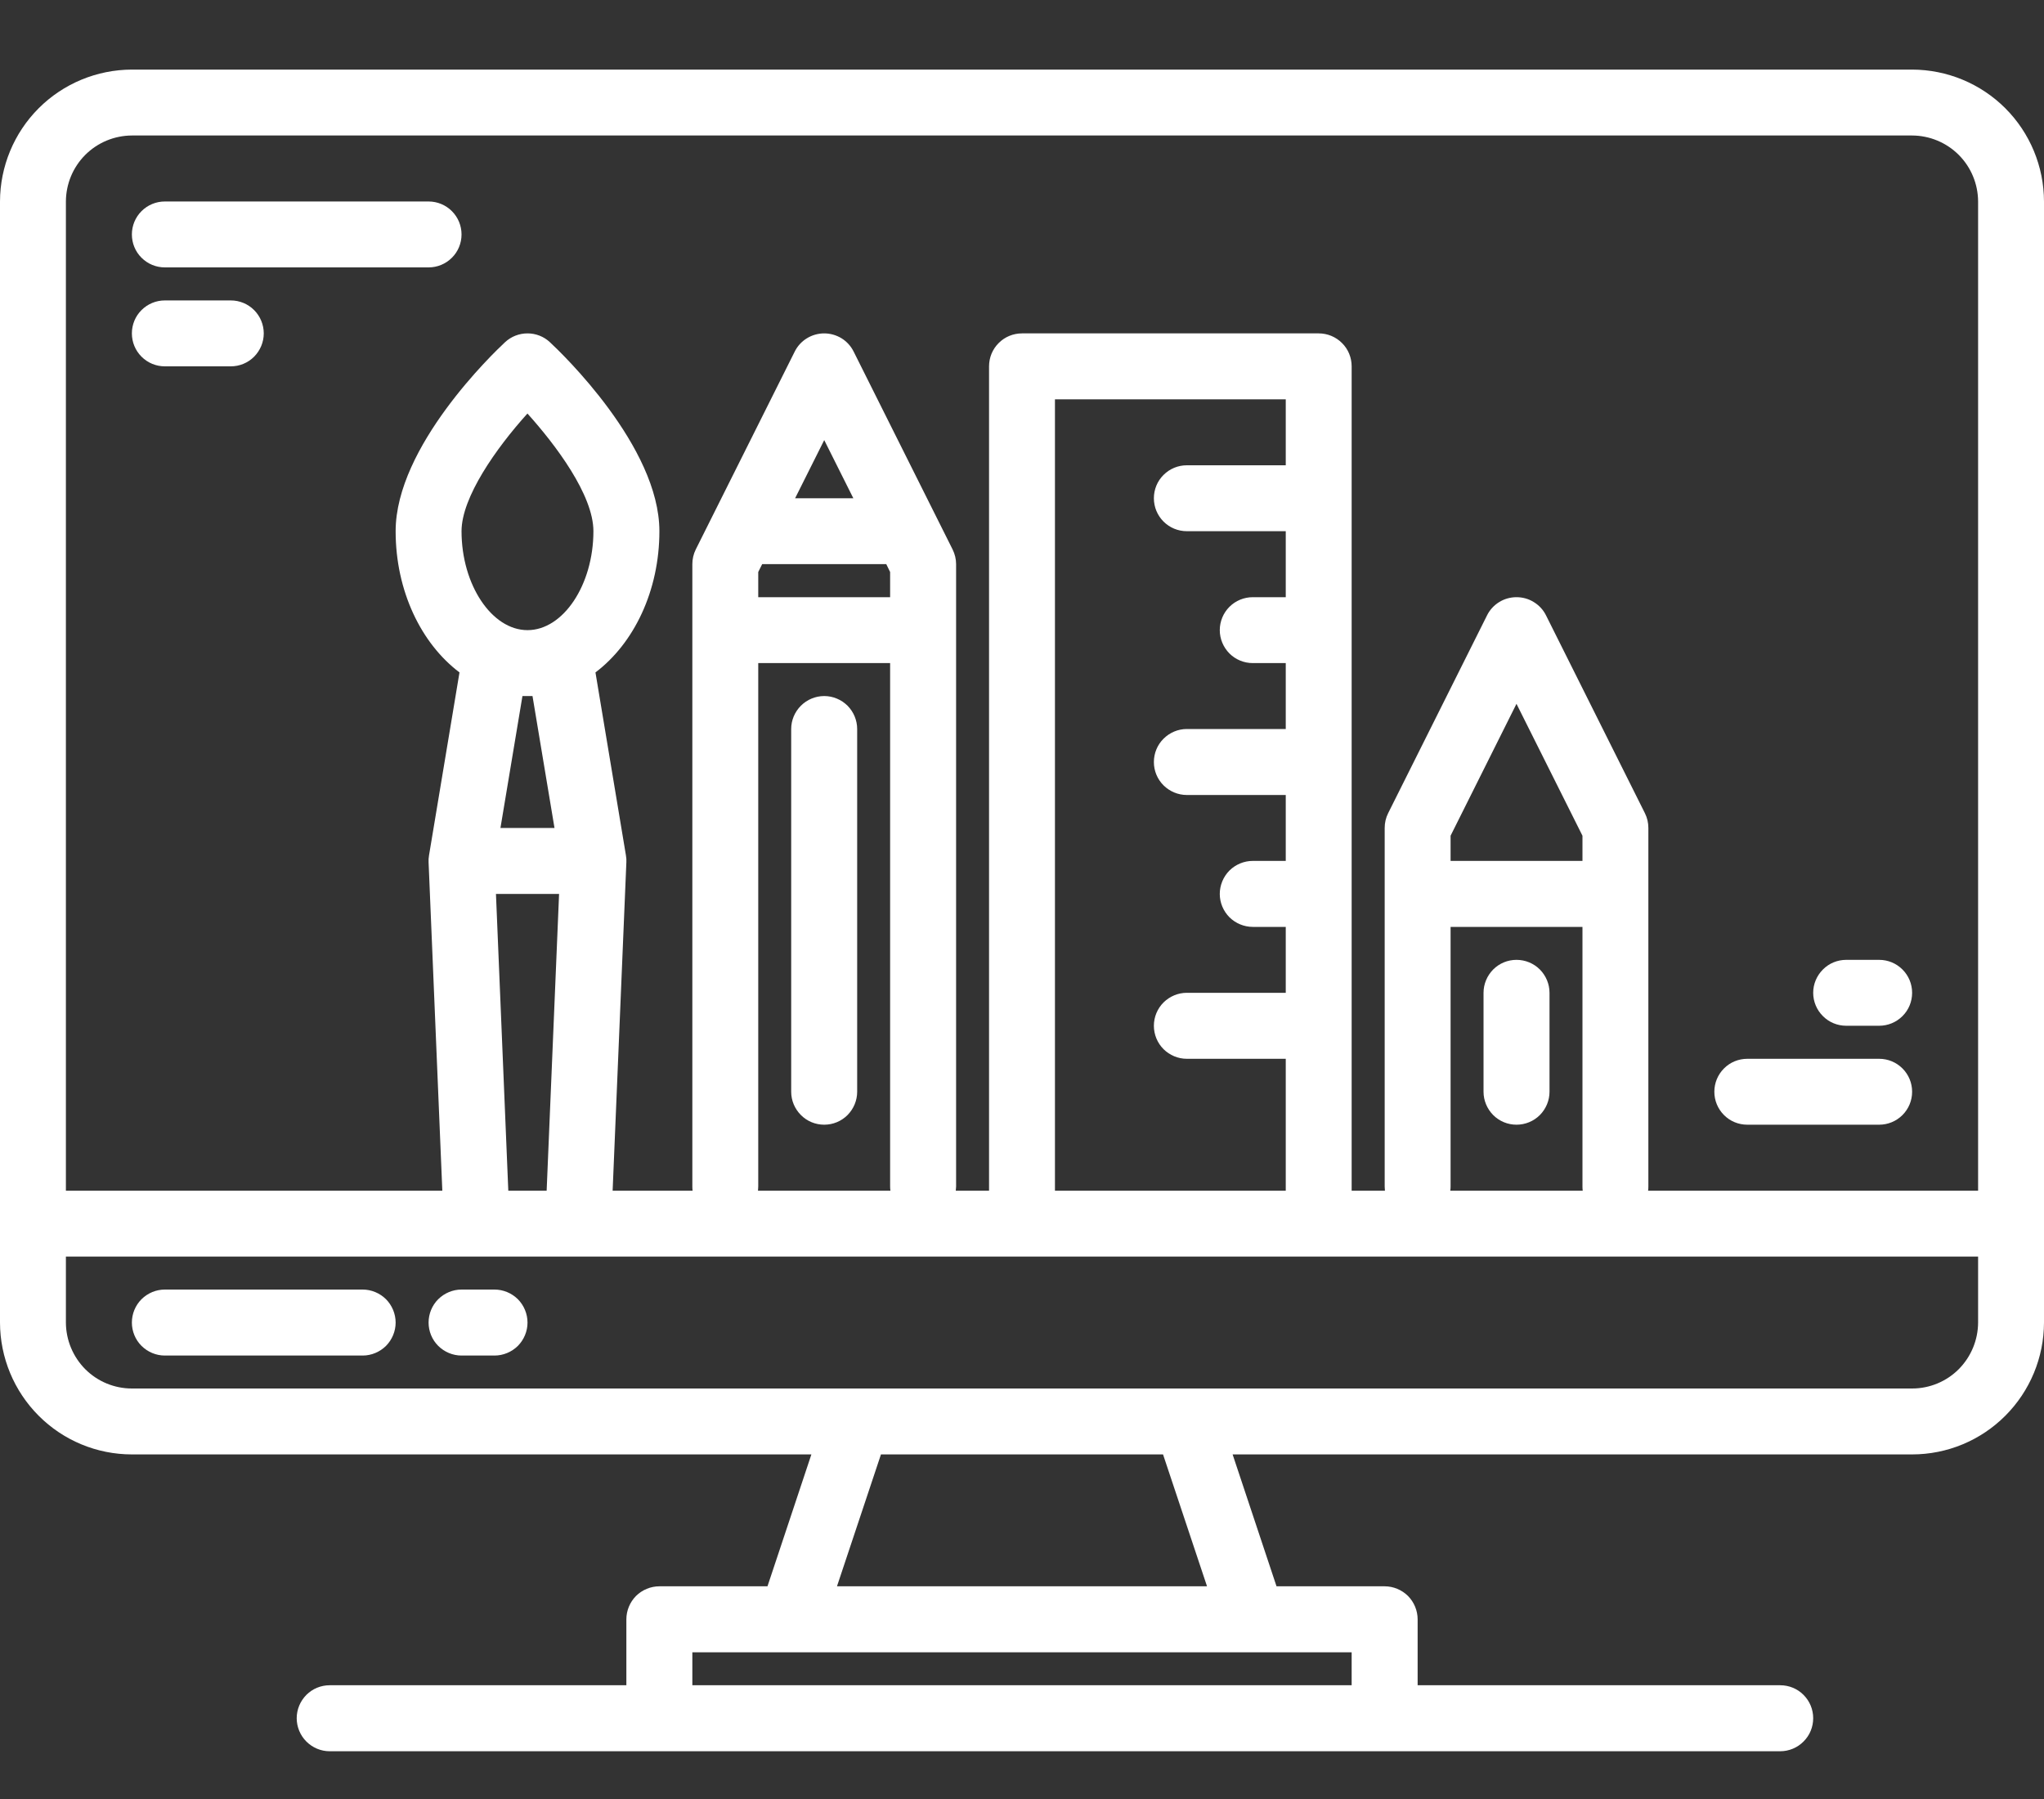 <svg width="25" height="22" viewBox="0 0 25 22" fill="none" xmlns="http://www.w3.org/2000/svg">
<rect x="0" y="0" width="25" height="22" fill="#333333" stroke="none"/>
<path d="M23.387 0.851H1.613C1.185 0.852 0.775 1.022 0.473 1.324C0.171 1.626 0.001 2.036 0 2.464V16.174C0.001 16.601 0.171 17.011 0.473 17.313C0.775 17.616 1.185 17.786 1.613 17.786H9.924L9.387 19.399H8.065C7.958 19.399 7.855 19.442 7.779 19.517C7.704 19.593 7.661 19.696 7.661 19.803V20.609H4.032C3.925 20.609 3.823 20.651 3.747 20.727C3.672 20.803 3.629 20.905 3.629 21.012C3.629 21.119 3.672 21.222 3.747 21.297C3.823 21.373 3.925 21.416 4.032 21.416H21.774C21.881 21.416 21.984 21.373 22.059 21.297C22.135 21.222 22.177 21.119 22.177 21.012C22.177 20.905 22.135 20.803 22.059 20.727C21.984 20.651 21.881 20.609 21.774 20.609H17.339V19.803C17.339 19.696 17.296 19.593 17.221 19.517C17.145 19.442 17.042 19.399 16.936 19.399H15.613L15.076 17.786H23.387C23.815 17.786 24.225 17.616 24.527 17.313C24.829 17.011 24.999 16.601 25 16.174V2.464C24.999 2.036 24.829 1.626 24.527 1.324C24.225 1.022 23.815 0.852 23.387 0.851ZM16.532 20.206V20.609H8.468V20.206H16.532ZM10.237 19.399L10.775 17.786H14.225L14.763 19.399H10.237ZM24.194 16.174C24.193 16.387 24.108 16.592 23.957 16.744C23.806 16.895 23.601 16.98 23.387 16.98H1.613C1.399 16.98 1.194 16.895 1.043 16.744C0.892 16.592 0.807 16.387 0.806 16.174V15.367H24.194V16.174ZM6.838 10.932L6.686 14.561H6.217L6.066 10.932H6.838ZM6.121 10.125L6.39 8.512H6.513L6.782 10.125H6.121ZM6.452 7.706C6.015 7.706 5.645 7.152 5.645 6.496C5.645 6.082 6.068 5.481 6.451 5.057C6.796 5.44 7.258 6.053 7.258 6.496C7.258 7.152 6.889 7.706 6.452 7.706ZM10.84 6.899L10.887 6.995V7.303H9.274V6.995L9.322 6.899H10.84ZM9.725 6.093L10.081 5.382L10.437 6.093H9.725ZM10.887 8.109V14.51C10.887 14.527 10.888 14.544 10.891 14.561H9.271C9.273 14.544 9.274 14.527 9.274 14.51V8.109H10.887ZM14.516 6.496H15.726V7.303H15.323C15.216 7.303 15.113 7.345 15.037 7.421C14.962 7.496 14.919 7.599 14.919 7.706C14.919 7.813 14.962 7.915 15.037 7.991C15.113 8.067 15.216 8.109 15.323 8.109H15.726V8.915H14.516C14.409 8.915 14.307 8.958 14.231 9.034C14.155 9.109 14.113 9.212 14.113 9.319C14.113 9.426 14.155 9.528 14.231 9.604C14.307 9.679 14.409 9.722 14.516 9.722H15.726V10.528H15.323C15.216 10.528 15.113 10.571 15.037 10.646C14.962 10.722 14.919 10.825 14.919 10.932C14.919 11.039 14.962 11.141 15.037 11.217C15.113 11.292 15.216 11.335 15.323 11.335H15.726V12.141H14.516C14.409 12.141 14.307 12.184 14.231 12.259C14.155 12.335 14.113 12.438 14.113 12.544C14.113 12.651 14.155 12.754 14.231 12.83C14.307 12.905 14.409 12.948 14.516 12.948H15.726V14.561H12.903V4.883H15.726V5.69H14.516C14.409 5.69 14.307 5.732 14.231 5.808C14.155 5.883 14.113 5.986 14.113 6.093C14.113 6.2 14.155 6.302 14.231 6.378C14.307 6.454 14.409 6.496 14.516 6.496ZM19.355 11.335V14.51C19.355 14.527 19.356 14.544 19.358 14.561H17.738C17.741 14.544 17.742 14.527 17.742 14.51V11.335H19.355ZM17.742 10.528V10.22L18.548 8.607L19.355 10.22V10.528H17.742ZM24.194 14.561H20.158C20.16 14.544 20.161 14.527 20.161 14.51V10.125C20.161 10.062 20.147 10.001 20.119 9.945L18.909 7.525C18.876 7.458 18.824 7.402 18.76 7.363C18.697 7.323 18.623 7.303 18.548 7.303C18.474 7.303 18.4 7.323 18.336 7.363C18.273 7.402 18.221 7.458 18.188 7.525L16.978 9.945C16.95 10.001 16.936 10.062 16.936 10.125V14.51C16.936 14.527 16.937 14.544 16.939 14.561H16.532V4.48C16.532 4.373 16.49 4.27 16.414 4.195C16.338 4.119 16.236 4.077 16.129 4.077H12.5C12.393 4.077 12.29 4.119 12.215 4.195C12.139 4.27 12.097 4.373 12.097 4.48V14.561H11.69C11.692 14.544 11.693 14.527 11.694 14.51V6.899C11.694 6.837 11.679 6.775 11.651 6.719L10.441 4.3C10.408 4.233 10.356 4.176 10.293 4.137C10.229 4.098 10.155 4.077 10.081 4.077C10.006 4.077 9.932 4.098 9.869 4.137C9.805 4.176 9.753 4.233 9.72 4.3L8.51 6.719C8.482 6.775 8.468 6.837 8.468 6.899V14.51C8.468 14.527 8.469 14.544 8.471 14.561H7.493L7.661 10.545C7.661 10.536 7.661 10.527 7.661 10.517V10.505C7.66 10.491 7.658 10.477 7.656 10.463V10.462L7.283 8.223C7.751 7.87 8.065 7.228 8.065 6.496C8.065 5.46 6.863 4.312 6.726 4.185C6.652 4.115 6.553 4.077 6.452 4.077C6.35 4.077 6.252 4.115 6.177 4.185C6.04 4.312 4.839 5.46 4.839 6.496C4.839 7.228 5.152 7.87 5.62 8.223L5.247 10.462V10.463C5.245 10.477 5.243 10.491 5.242 10.505V10.517C5.242 10.527 5.242 10.536 5.242 10.545L5.41 14.561H0.806V2.464C0.807 2.25 0.892 2.045 1.043 1.894C1.194 1.743 1.399 1.658 1.613 1.657H23.387C23.601 1.658 23.806 1.743 23.957 1.894C24.108 2.045 24.193 2.25 24.194 2.464V14.561Z" fill="white"/>
<path d="M4.436 15.77H2.016C1.909 15.77 1.807 15.813 1.731 15.888C1.655 15.964 1.613 16.067 1.613 16.174C1.613 16.28 1.655 16.383 1.731 16.459C1.807 16.534 1.909 16.577 2.016 16.577H4.436C4.542 16.577 4.645 16.534 4.721 16.459C4.796 16.383 4.839 16.28 4.839 16.174C4.839 16.067 4.796 15.964 4.721 15.888C4.645 15.813 4.542 15.77 4.436 15.77Z" fill="white"/>
<path d="M6.048 15.77H5.645C5.538 15.77 5.436 15.813 5.36 15.888C5.284 15.964 5.242 16.067 5.242 16.174C5.242 16.28 5.284 16.383 5.36 16.459C5.436 16.534 5.538 16.577 5.645 16.577H6.048C6.155 16.577 6.258 16.534 6.334 16.459C6.409 16.383 6.452 16.28 6.452 16.174C6.452 16.067 6.409 15.964 6.334 15.888C6.258 15.813 6.155 15.77 6.048 15.77Z" fill="white"/>
<path d="M10.081 8.512C9.974 8.512 9.871 8.555 9.796 8.63C9.72 8.706 9.677 8.808 9.677 8.915V13.351C9.677 13.458 9.72 13.56 9.796 13.636C9.871 13.712 9.974 13.754 10.081 13.754C10.188 13.754 10.29 13.712 10.366 13.636C10.441 13.56 10.484 13.458 10.484 13.351V8.915C10.484 8.808 10.441 8.706 10.366 8.63C10.29 8.555 10.188 8.512 10.081 8.512Z" fill="white"/>
<path d="M18.548 11.738C18.441 11.738 18.339 11.78 18.263 11.856C18.188 11.932 18.145 12.034 18.145 12.141V13.351C18.145 13.458 18.188 13.56 18.263 13.636C18.339 13.712 18.441 13.754 18.548 13.754C18.655 13.754 18.758 13.712 18.834 13.636C18.909 13.56 18.952 13.458 18.952 13.351V12.141C18.952 12.034 18.909 11.932 18.834 11.856C18.758 11.78 18.655 11.738 18.548 11.738Z" fill="white"/>
<path d="M2.016 3.27H5.242C5.349 3.27 5.451 3.228 5.527 3.152C5.603 3.077 5.645 2.974 5.645 2.867C5.645 2.76 5.603 2.658 5.527 2.582C5.451 2.506 5.349 2.464 5.242 2.464H2.016C1.909 2.464 1.807 2.506 1.731 2.582C1.655 2.658 1.613 2.76 1.613 2.867C1.613 2.974 1.655 3.077 1.731 3.152C1.807 3.228 1.909 3.27 2.016 3.27Z" fill="white"/>
<path d="M2.016 4.48H2.823C2.93 4.48 3.032 4.438 3.108 4.362C3.183 4.286 3.226 4.184 3.226 4.077C3.226 3.97 3.183 3.867 3.108 3.792C3.032 3.716 2.93 3.674 2.823 3.674H2.016C1.909 3.674 1.807 3.716 1.731 3.792C1.655 3.867 1.613 3.97 1.613 4.077C1.613 4.184 1.655 4.286 1.731 4.362C1.807 4.438 1.909 4.48 2.016 4.48Z" fill="white"/>
<path d="M21.371 13.754H22.984C23.091 13.754 23.193 13.712 23.269 13.636C23.345 13.56 23.387 13.458 23.387 13.351C23.387 13.244 23.345 13.142 23.269 13.066C23.193 12.99 23.091 12.948 22.984 12.948H21.371C21.264 12.948 21.161 12.99 21.086 13.066C21.01 13.142 20.968 13.244 20.968 13.351C20.968 13.458 21.01 13.56 21.086 13.636C21.161 13.712 21.264 13.754 21.371 13.754Z" fill="white"/>
<path d="M22.581 12.544H22.984C23.091 12.544 23.193 12.502 23.269 12.426C23.345 12.351 23.387 12.248 23.387 12.141C23.387 12.034 23.345 11.932 23.269 11.856C23.193 11.78 23.091 11.738 22.984 11.738H22.581C22.474 11.738 22.371 11.78 22.296 11.856C22.22 11.932 22.177 12.034 22.177 12.141C22.177 12.248 22.22 12.351 22.296 12.426C22.371 12.502 22.474 12.544 22.581 12.544Z" fill="white"/>
</svg>
